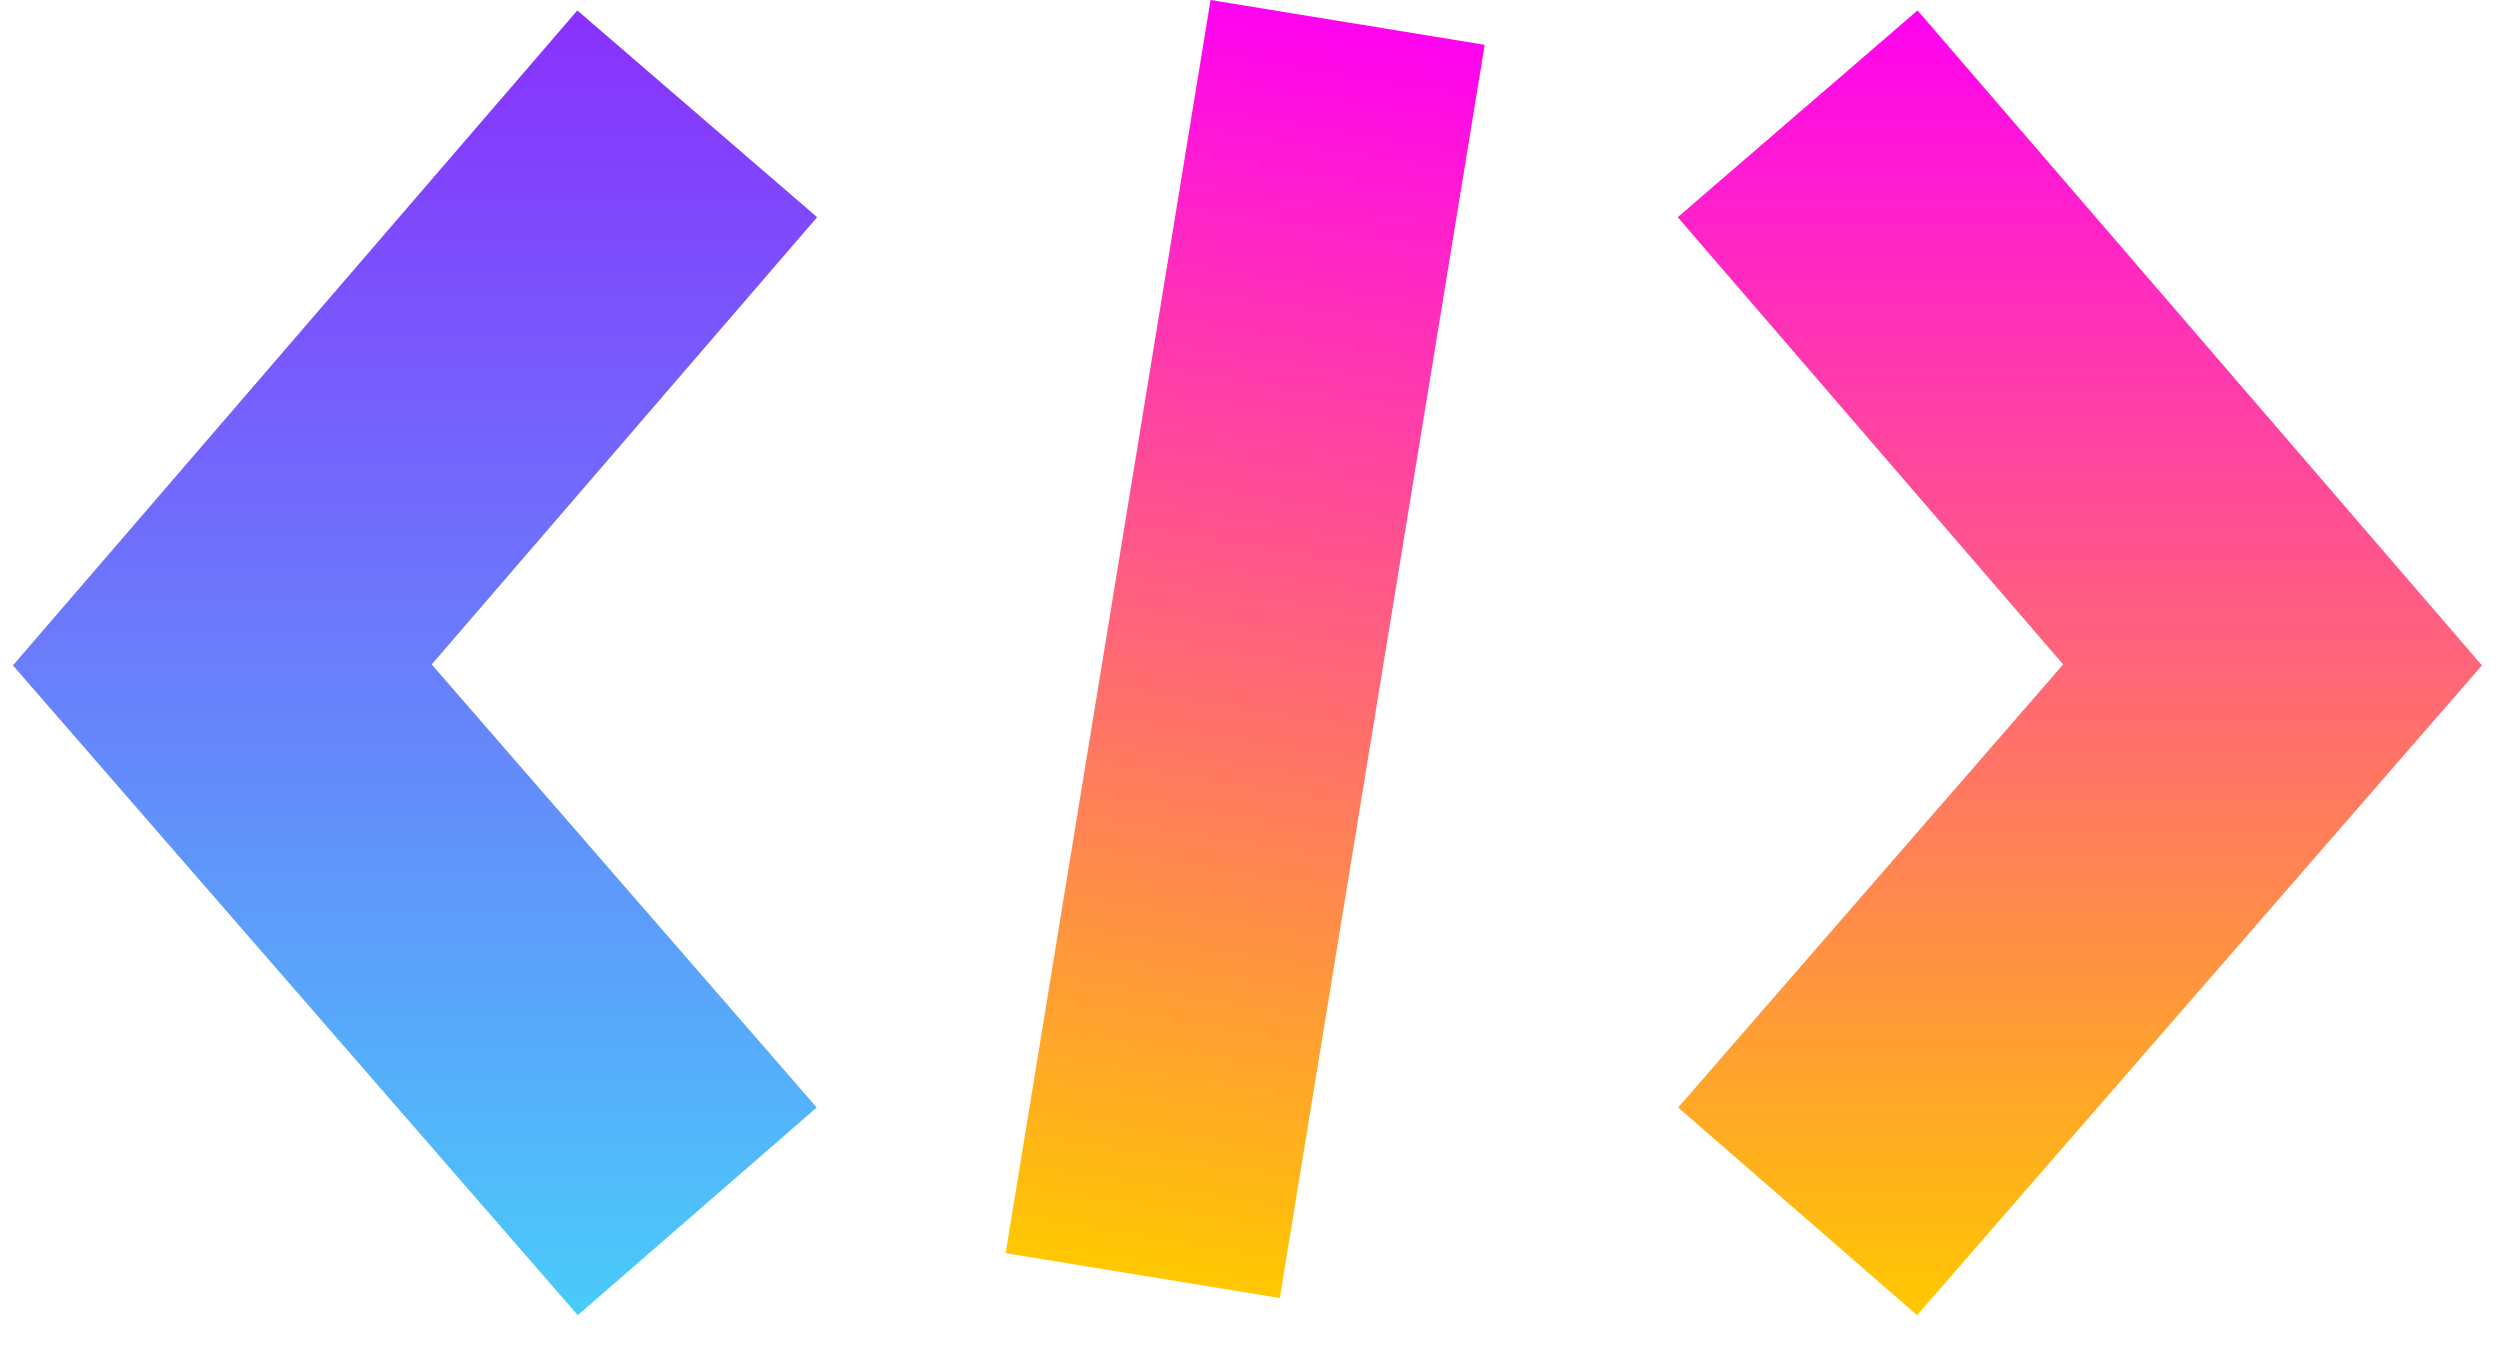 <svg width="63" height="34" viewBox="0 0 63 34" fill="none" xmlns="http://www.w3.org/2000/svg">
<path d="M10.879 16.744L20.592 5.473L14.549 0.263L0.326 16.768L14.56 33.143L20.581 27.909L10.879 16.744Z" fill="url(#paint0_linear_583_397)"/>
<path d="M51.992 16.744L42.279 5.473L48.322 0.263L62.545 16.768L48.311 33.143L42.29 27.909L51.992 16.744Z" fill="url(#paint1_linear_583_397)"/>
<rect x="30.506" width="7" height="32" transform="rotate(9.286 30.506 0)" fill="url(#paint2_linear_583_397)"/>
<defs>
<linearGradient id="paint0_linear_583_397" x1="14.109" y1="0.263" x2="14.109" y2="33.143" gradientUnits="userSpaceOnUse">
<stop stop-color="#8930FD"/>
<stop offset="1" stop-color="#49CCF9"/>
</linearGradient>
<linearGradient id="paint1_linear_583_397" x1="48.762" y1="0.263" x2="48.762" y2="33.143" gradientUnits="userSpaceOnUse">
<stop stop-color="#FF02F0"/>
<stop offset="1" stop-color="#FFC800"/>
</linearGradient>
<linearGradient id="paint2_linear_583_397" x1="34.006" y1="0" x2="34.006" y2="32" gradientUnits="userSpaceOnUse">
<stop stop-color="#FF02F0"/>
<stop offset="1" stop-color="#FFC800"/>
</linearGradient>
</defs>
</svg>

